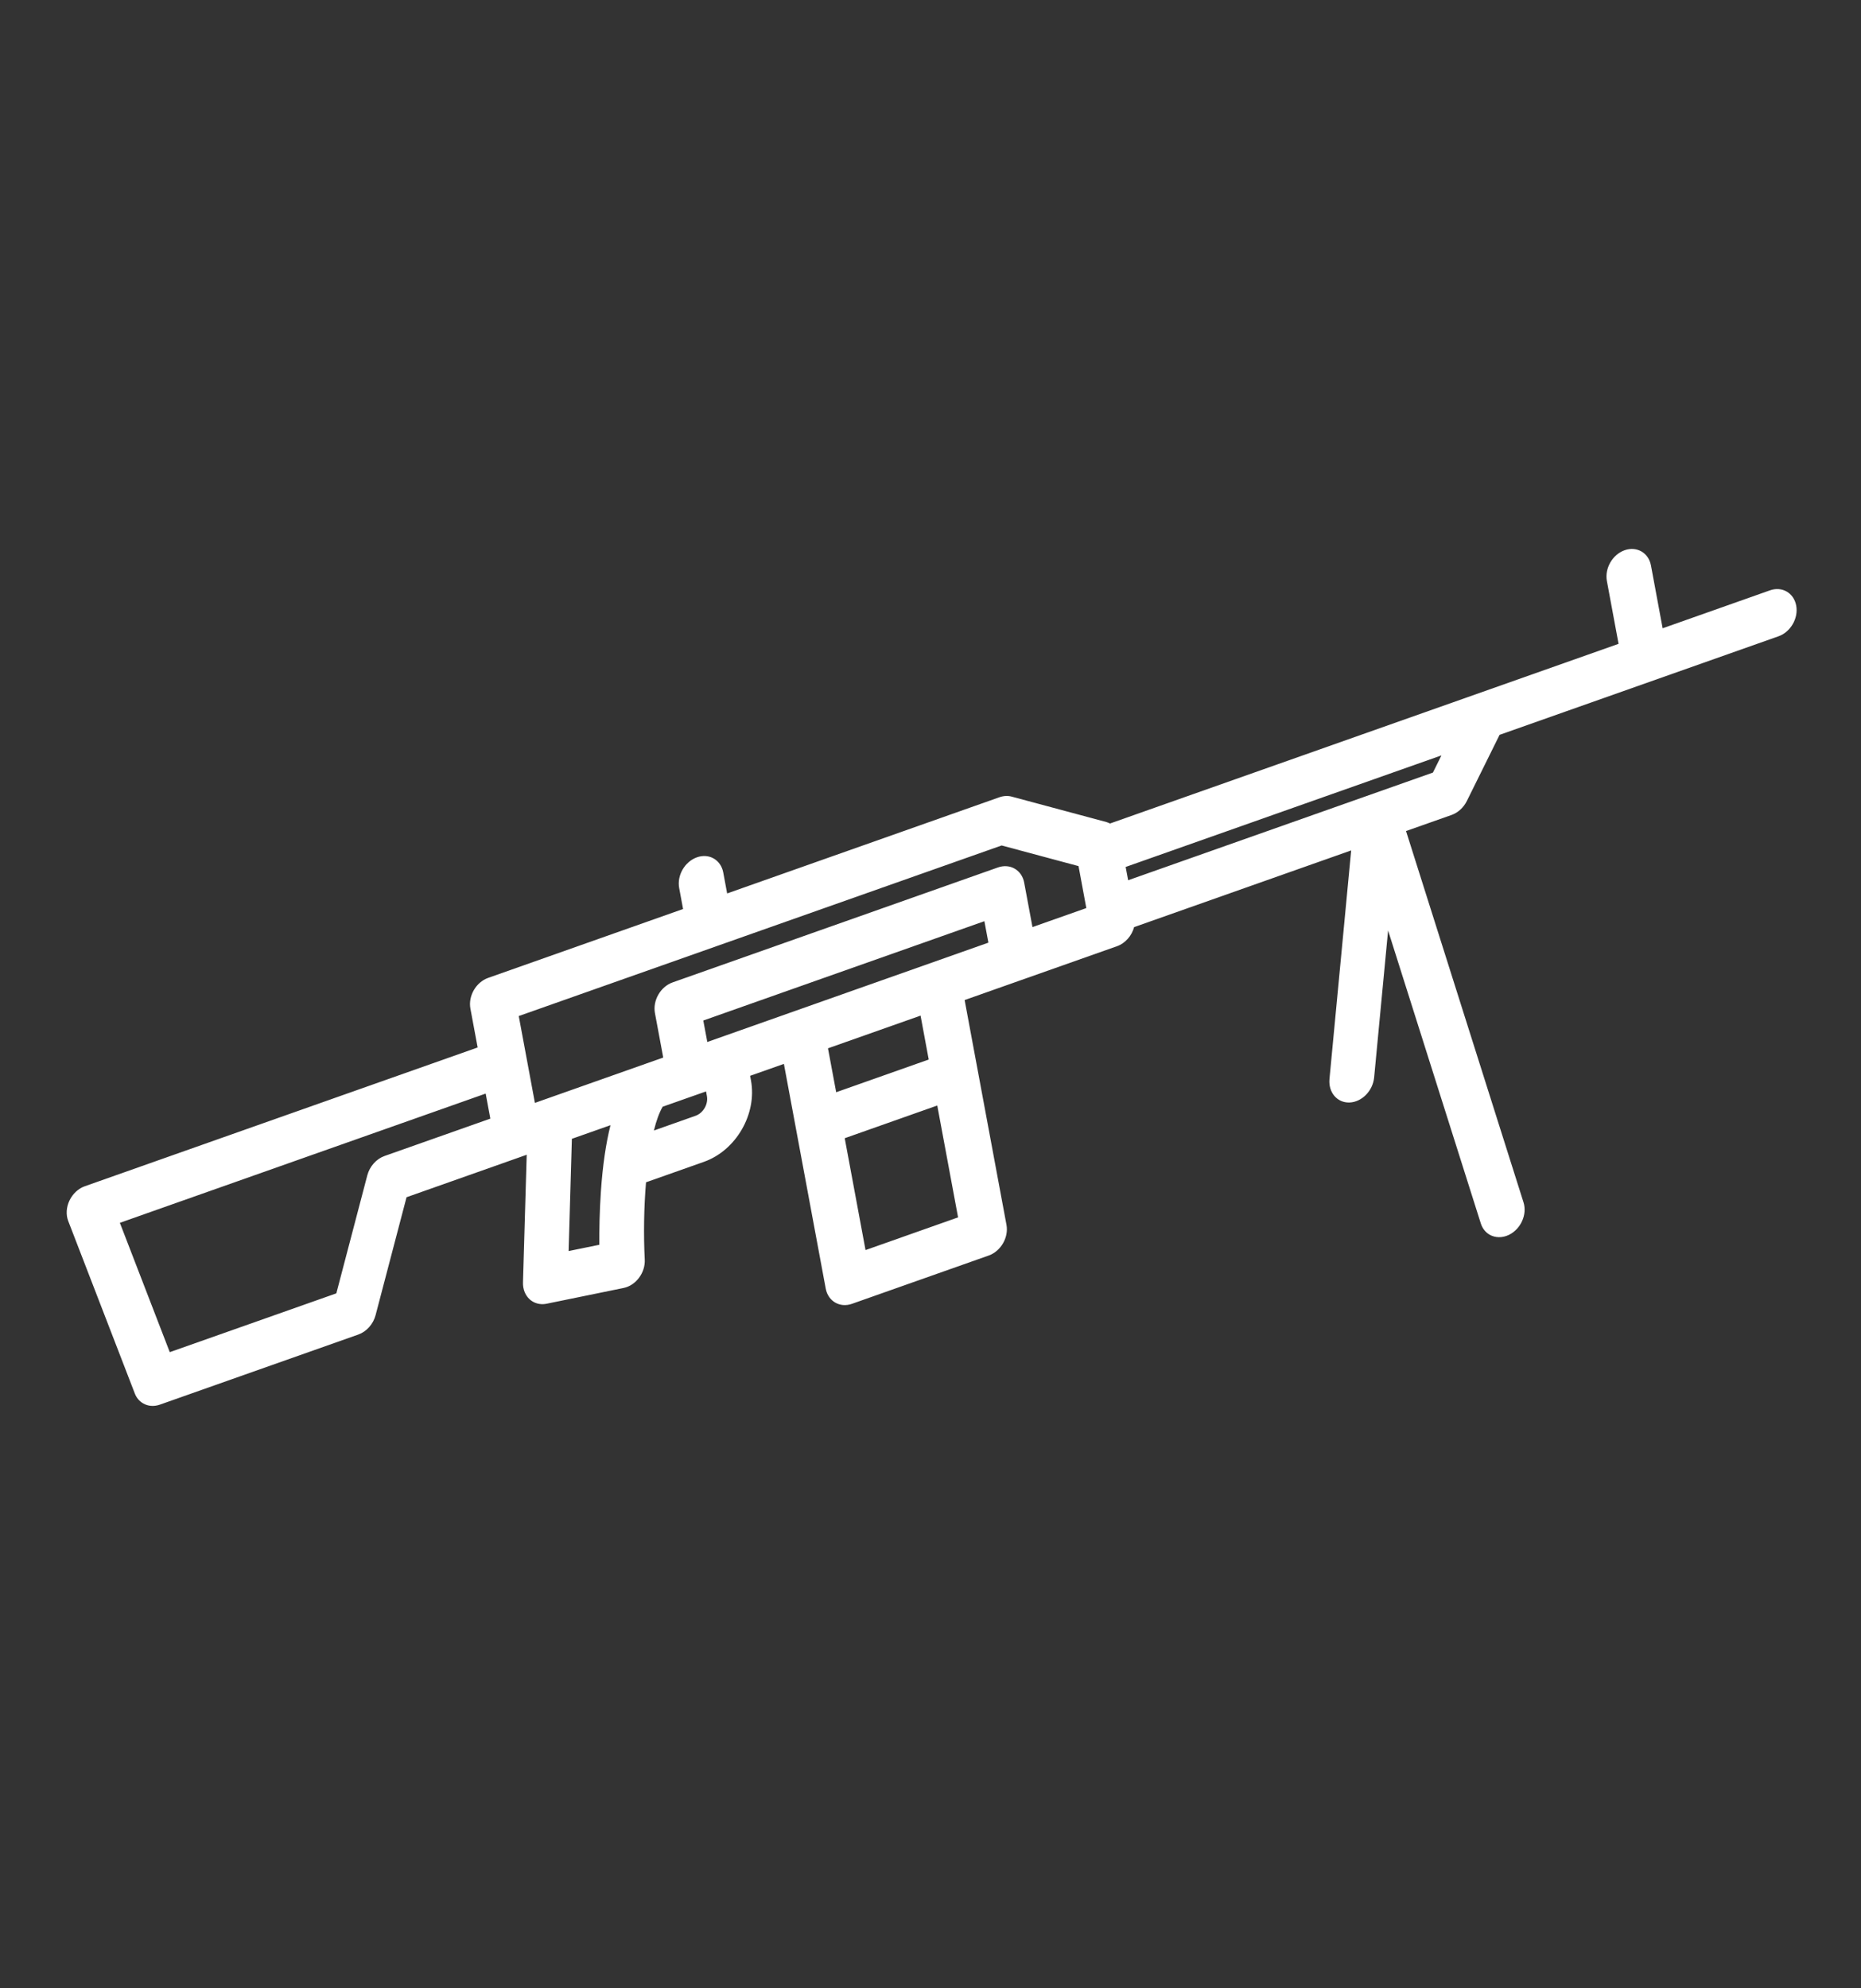 <svg width="44" height="47" viewBox="0 0 44 47" fill="none" xmlns="http://www.w3.org/2000/svg">
<rect x="0" y="0" width="44" height="47" fill="#333333" stroke="none"/>
<path d="M36.021 28.422L33.243 19.644L34.32 19.264C34.471 19.21 34.603 19.09 34.68 18.936L35.455 17.37L42.048 15.041C42.336 14.94 42.524 14.614 42.468 14.314C42.412 14.014 42.134 13.853 41.846 13.955L39.31 14.851L39.034 13.366C38.978 13.066 38.699 12.905 38.412 13.006C38.124 13.108 37.936 13.434 37.992 13.734L38.268 15.219L26.244 19.466C26.216 19.452 26.187 19.439 26.157 19.431L23.922 18.831C23.829 18.805 23.728 18.811 23.63 18.845L17.192 21.119L17.1 20.624C17.044 20.324 16.765 20.163 16.478 20.265C16.19 20.367 16.002 20.692 16.058 20.992L16.15 21.487L11.542 23.115C11.254 23.217 11.066 23.542 11.122 23.842L11.293 24.76L2.006 28.04C1.852 28.094 1.719 28.218 1.643 28.377C1.567 28.535 1.556 28.713 1.613 28.862L3.187 32.938C3.227 33.043 3.297 33.123 3.384 33.173C3.497 33.239 3.639 33.253 3.782 33.202L8.471 31.546C8.666 31.477 8.824 31.3 8.88 31.088L9.612 28.3L12.453 27.296L12.365 30.313C12.36 30.473 12.418 30.618 12.524 30.714C12.547 30.735 12.572 30.753 12.598 30.768C12.694 30.823 12.808 30.841 12.925 30.817L14.743 30.445C15.036 30.385 15.26 30.084 15.244 29.773C15.214 29.188 15.224 28.541 15.274 27.947L16.644 27.463C17.404 27.194 17.903 26.33 17.755 25.537L17.735 25.43L18.534 25.148L19.523 30.46C19.551 30.61 19.635 30.725 19.747 30.79C19.86 30.855 20.001 30.87 20.145 30.819L23.376 29.678C23.663 29.576 23.852 29.251 23.796 28.951L22.807 23.639L26.408 22.367C26.607 22.297 26.759 22.118 26.814 21.915L31.946 20.102L31.433 25.506C31.404 25.823 31.616 26.071 31.907 26.061C32.199 26.05 32.459 25.785 32.489 25.469L32.819 21.995L35.011 28.919C35.049 29.039 35.124 29.13 35.218 29.185C35.349 29.26 35.518 29.267 35.679 29.188C35.958 29.05 36.111 28.708 36.021 28.422ZM33.879 18.262L26.673 20.807L26.614 20.493L34.08 17.856L33.879 18.262ZM9.092 27.325C8.897 27.394 8.74 27.571 8.684 27.783L7.952 30.572L4.014 31.962L2.834 28.905L11.483 25.85L11.593 26.442L9.092 27.325ZM13.444 29.572L13.521 26.919L14.434 26.597C14.325 27.03 14.25 27.547 14.208 28.151C14.174 28.636 14.168 29.089 14.17 29.424L13.444 29.572ZM16.723 24.63L16.628 24.123L23.274 21.775L23.369 22.282L16.723 24.63ZM16.713 25.905C16.731 25.999 16.712 26.1 16.661 26.189C16.609 26.278 16.532 26.345 16.441 26.376L15.46 26.723C15.518 26.489 15.588 26.296 15.668 26.16L16.693 25.799L16.713 25.905ZM20.464 29.549L19.972 26.905L22.16 26.132L22.652 28.776L20.464 29.549ZM21.958 25.045L19.77 25.818L19.576 24.78L21.765 24.007L21.958 25.045ZM24.411 21.914L24.215 20.864C24.189 20.72 24.108 20.601 23.991 20.534C23.875 20.466 23.731 20.456 23.593 20.505L15.905 23.221C15.617 23.322 15.429 23.648 15.485 23.948L15.681 24.998L12.647 26.07L12.265 24.017L23.682 19.985L25.5 20.473L25.684 21.465L24.411 21.914Z" fill="white"/>
</svg>
